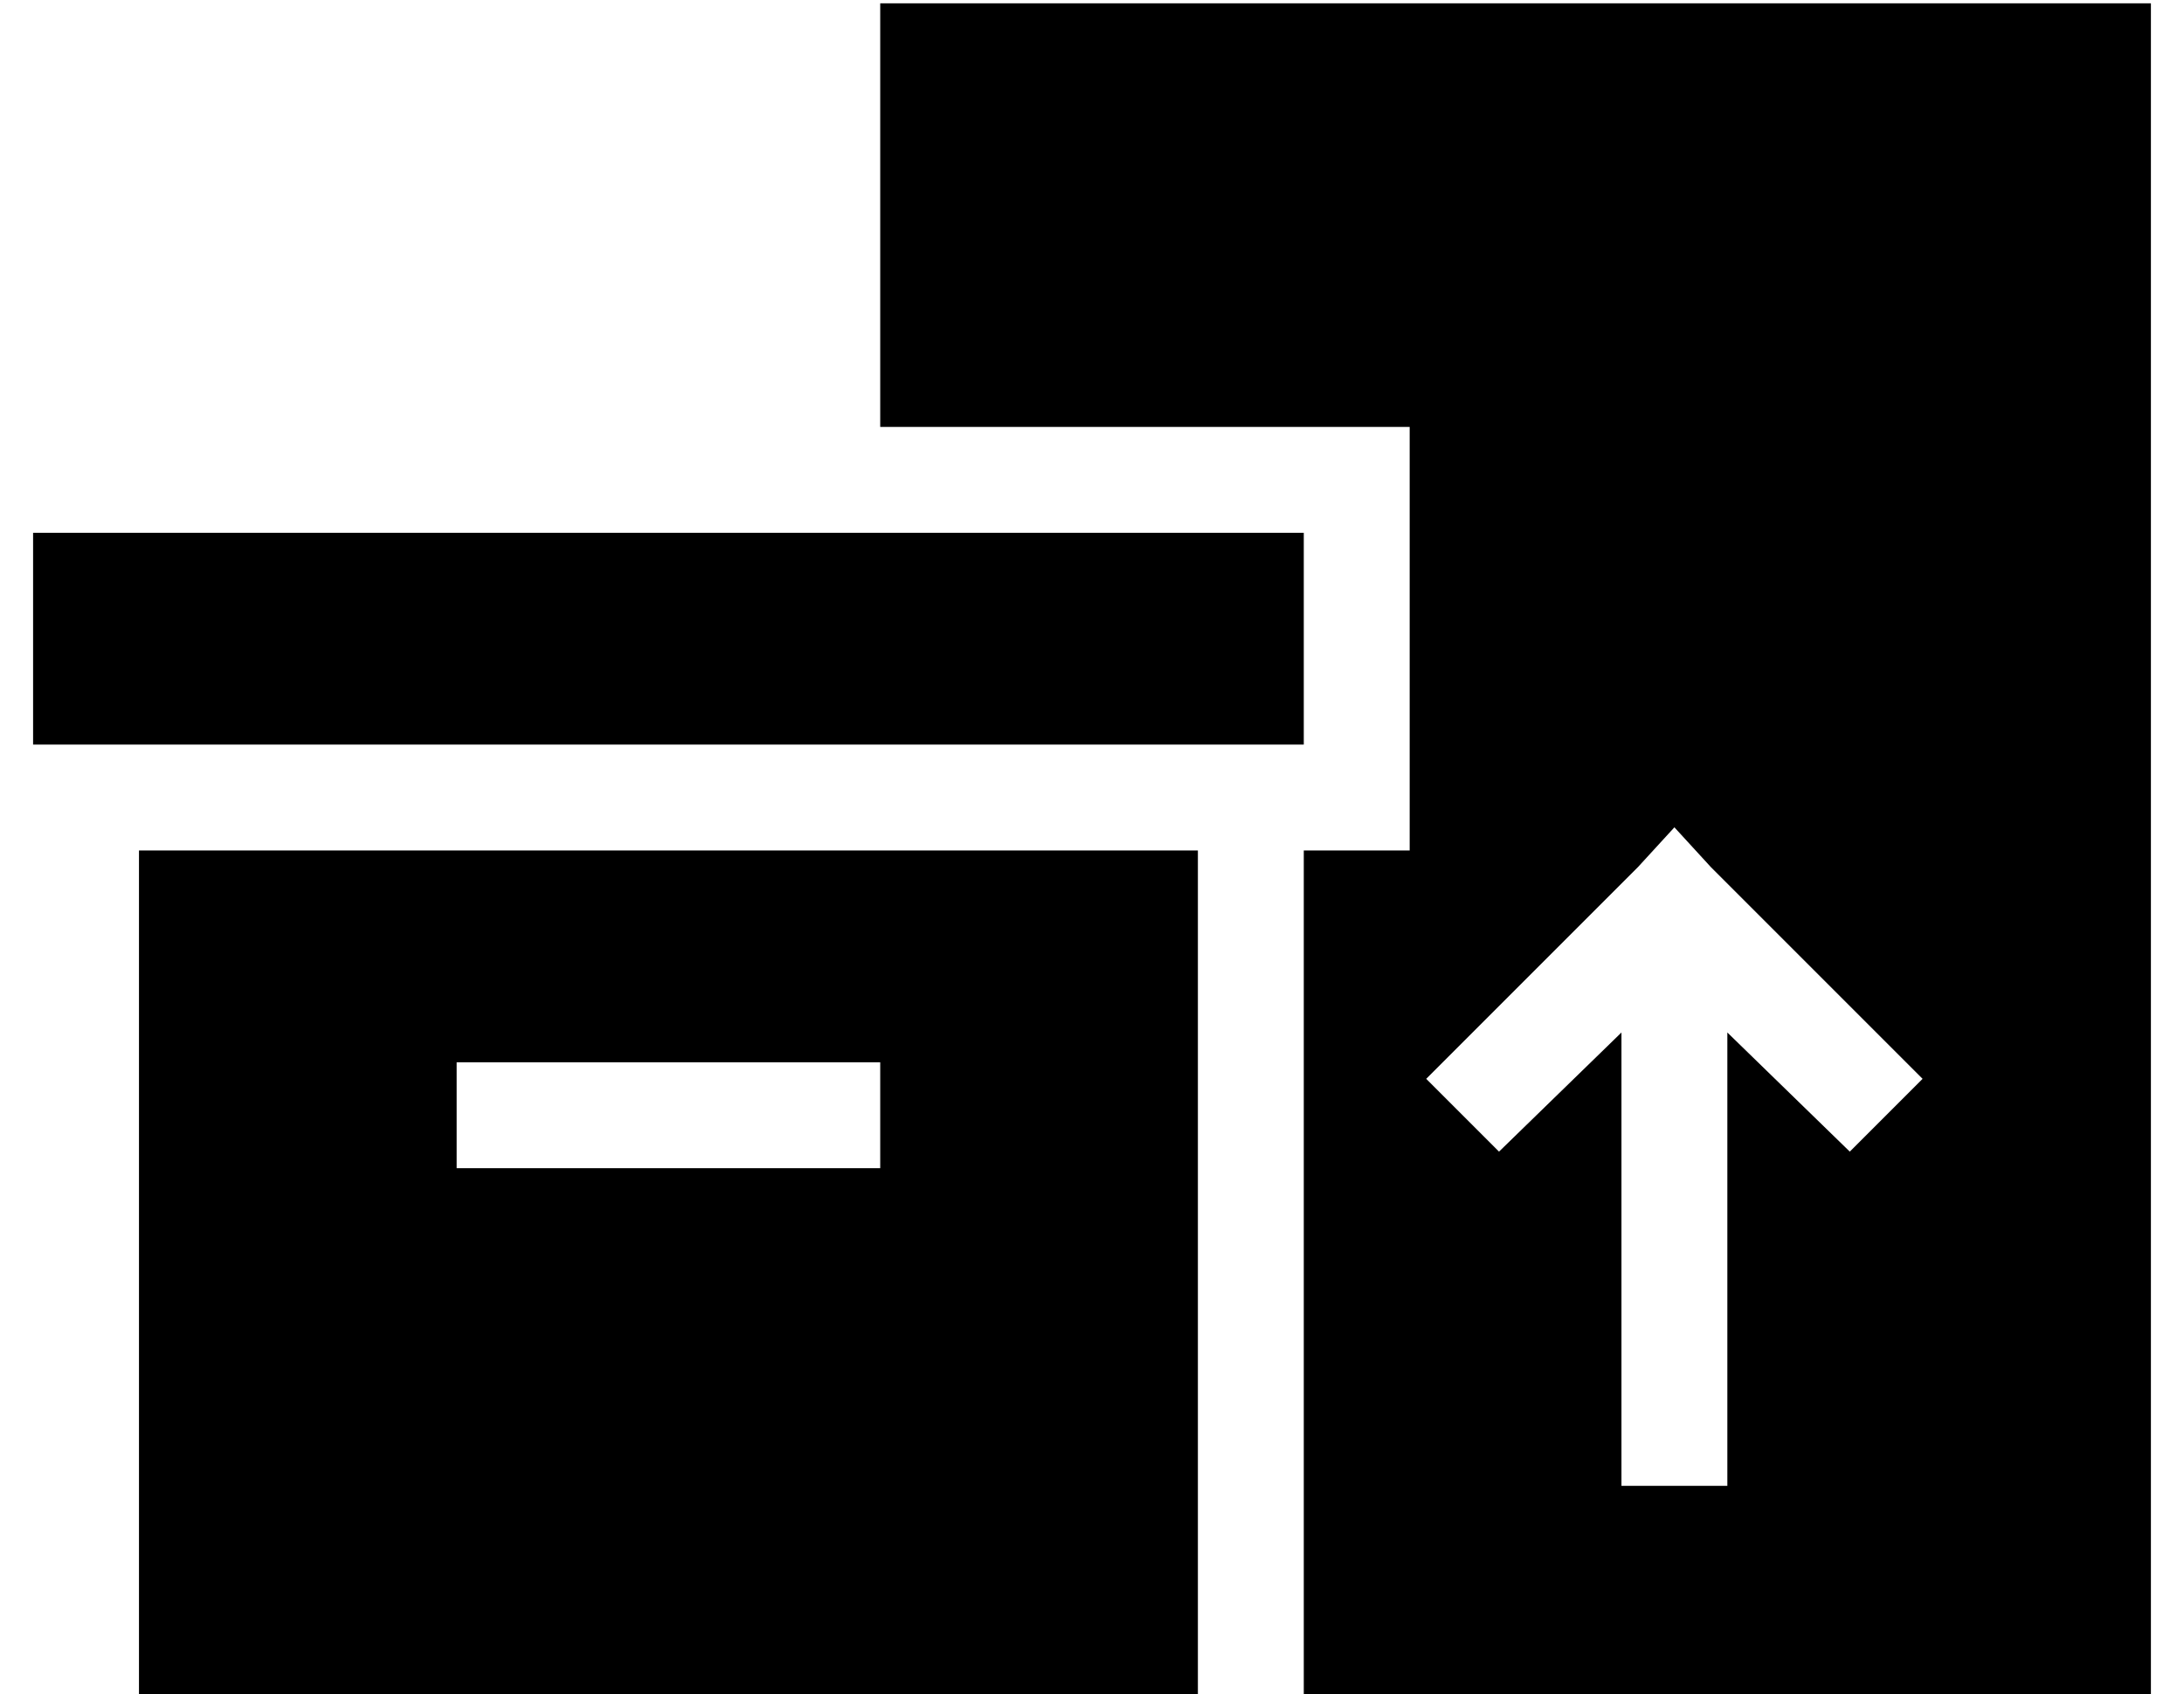 <?xml version="1.0" standalone="no"?>
<!DOCTYPE svg PUBLIC "-//W3C//DTD SVG 1.1//EN" "http://www.w3.org/Graphics/SVG/1.1/DTD/svg11.dtd" >
<svg xmlns="http://www.w3.org/2000/svg" xmlns:xlink="http://www.w3.org/1999/xlink" version="1.1" viewBox="-10 -40 660 512">
   <path fill="currentColor"
d="M640 -39h-384h384h-384v128v0h160v0v128v0h-32v0v256v0h256v0v-512v0zM507 222l64 64l-64 -64l64 64l-22 22v0l-37 -36v0v121v0v16v0h-32v0v-16v0v-121v0l-37 36v0l-22 -22v0l64 -64v0l11 -12v0l11 12v0zM0 121v64v-64v64h384v0v-64v0h-384v0zM352 217h-320h320h-320v256
v0h320v0v-256v0zM256 281v32v-32v32h-128v0v-32v0h128v0z" />
</svg>
